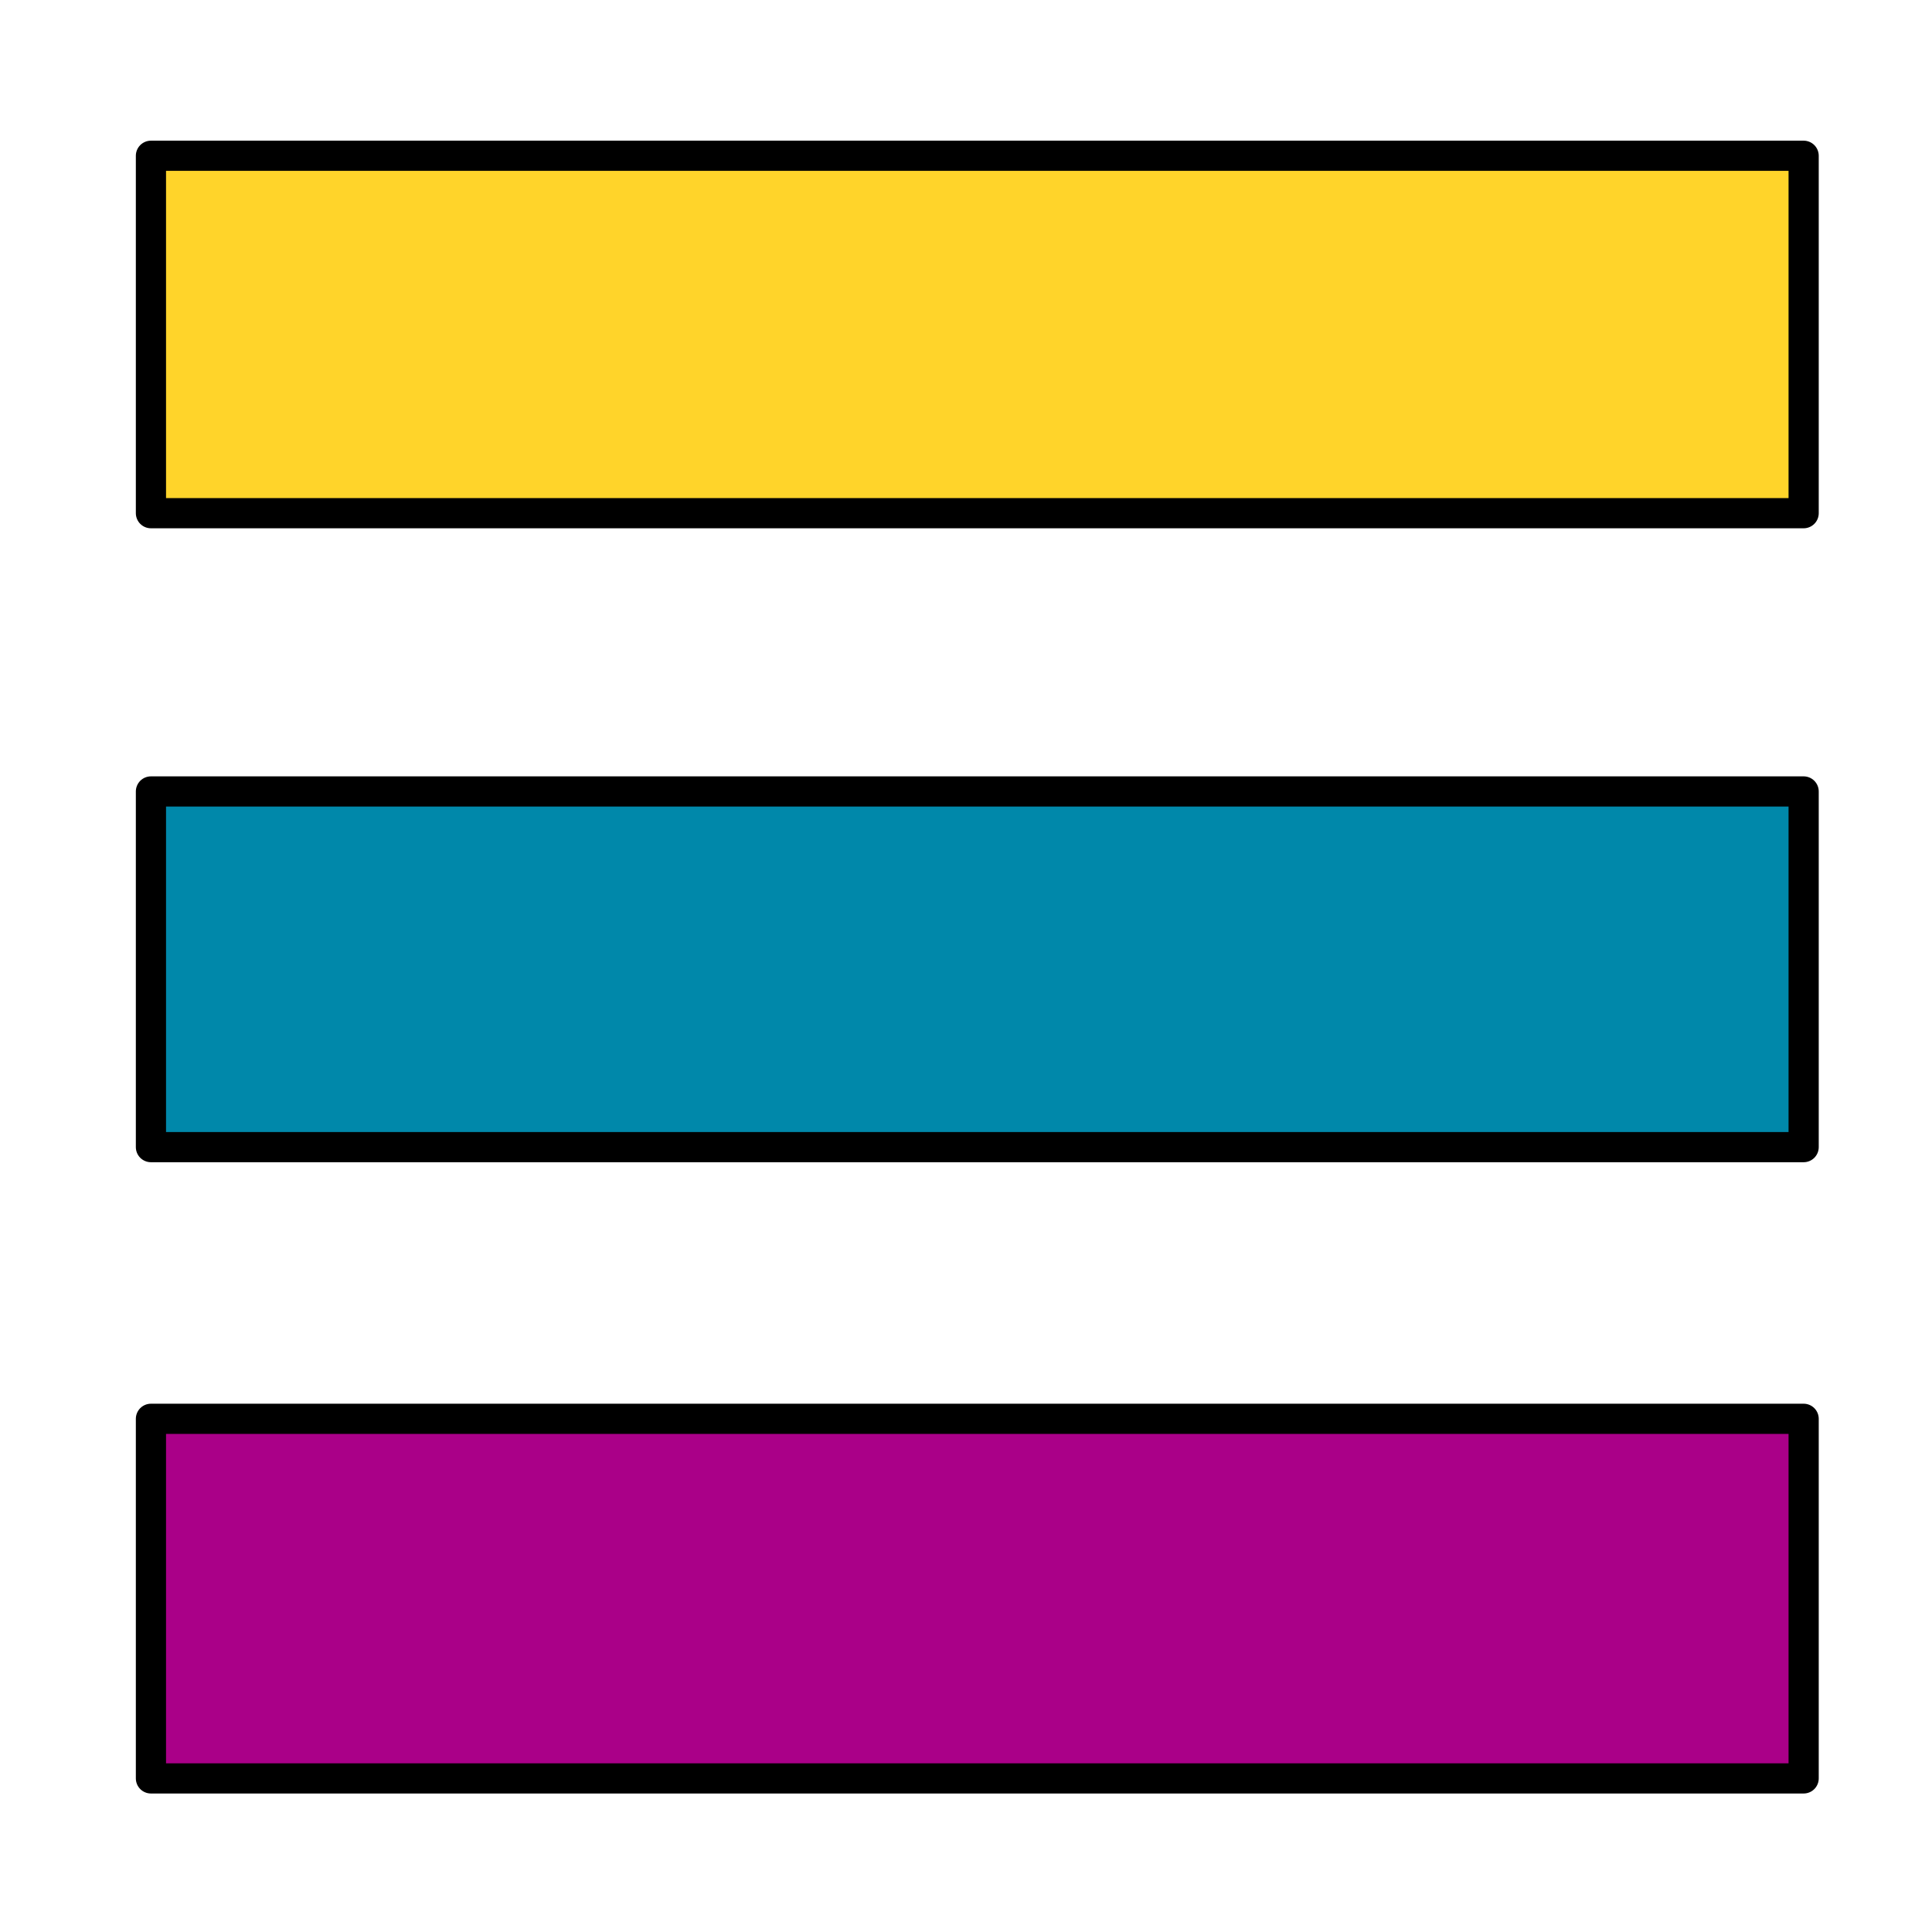 <?xml version="1.0" encoding="UTF-8"?>
<svg id="SVGRoot" width="64px" height="64px" version="1.1" viewBox="0 0 64 64" xmlns="http://www.w3.org/2000/svg" xmlns:cc="http://creativecommons.org/ns#" xmlns:dc="http://purl.org/dc/elements/1.1/" xmlns:osb="http://www.openswatchbook.org/uri/2009/osb" xmlns:rdf="http://www.w3.org/1999/02/22-rdf-syntax-ns#">
 <g stroke="#000" stroke-linecap="round" stroke-linejoin="round">
  <rect x="5" y="5.16" width="54.748" height="11.84" fill="#ffd42a" style="paint-order:stroke fill markers"/>
  <rect x="5" y="47" width="54.748" height="11.912" fill="#a08" style="paint-order:stroke fill markers"/>
  <rect x="5" y="26.218" width="54.748" height="11.782" fill="#08a" style="paint-order:stroke fill markers"/>
 </g>
</svg>
